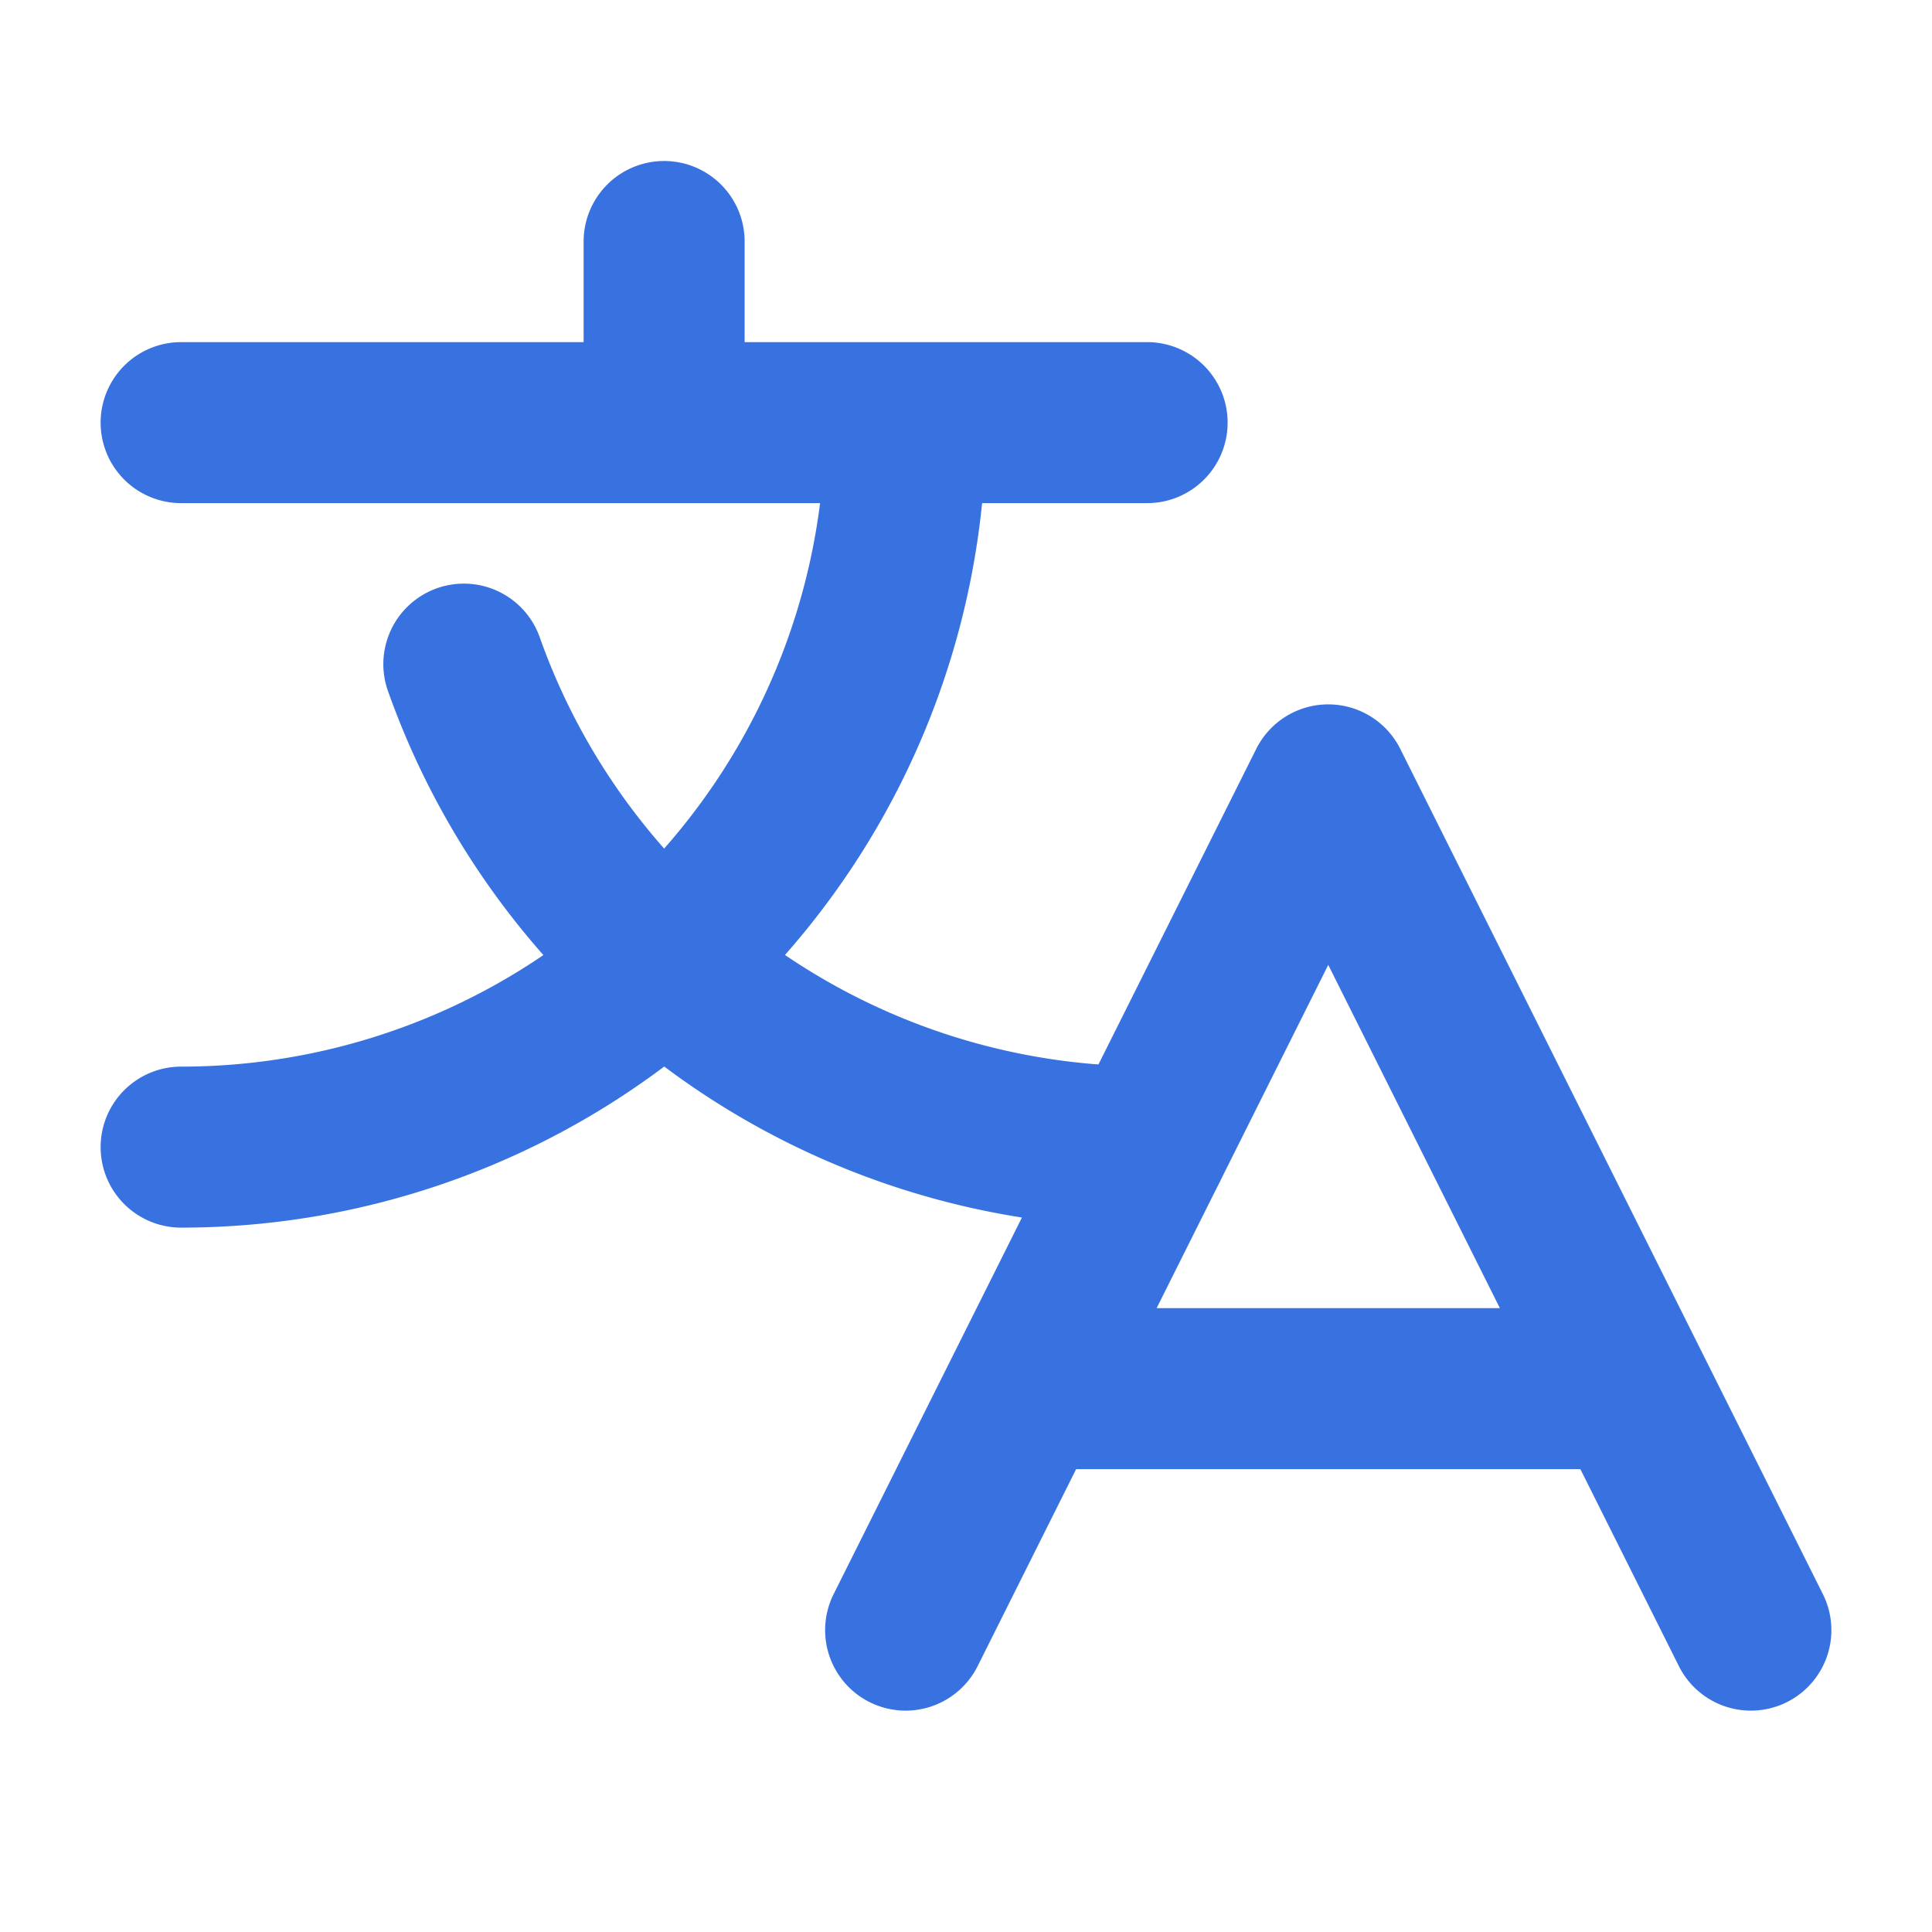 <svg class="icon-zzgNjO" width="18" height="18" fill="none" viewBox="0 0 12 12" style="min-width: 18px; min-height: 18px;" xmlns="http://www.w3.org/2000/svg"><g><path stroke-linejoin="round" stroke-linecap="round" stroke="#3872e0" d="M10.875 10.125 8.25 4.875l-2.625 5.25M6.375 8.625h3.75M4.125 1.5v1.125M1.125 2.625h6M5.625 2.625a4.5 4.5 0 0 1-4.5 4.5" data-follow-stroke="#59B1FF"></path><path stroke-linejoin="round" stroke-linecap="round" stroke="#3872e0" d="M2.881 4.125a4.502 4.502 0 0 0 4.244 2.998" data-follow-stroke="#59B1FF"></path></g></svg>